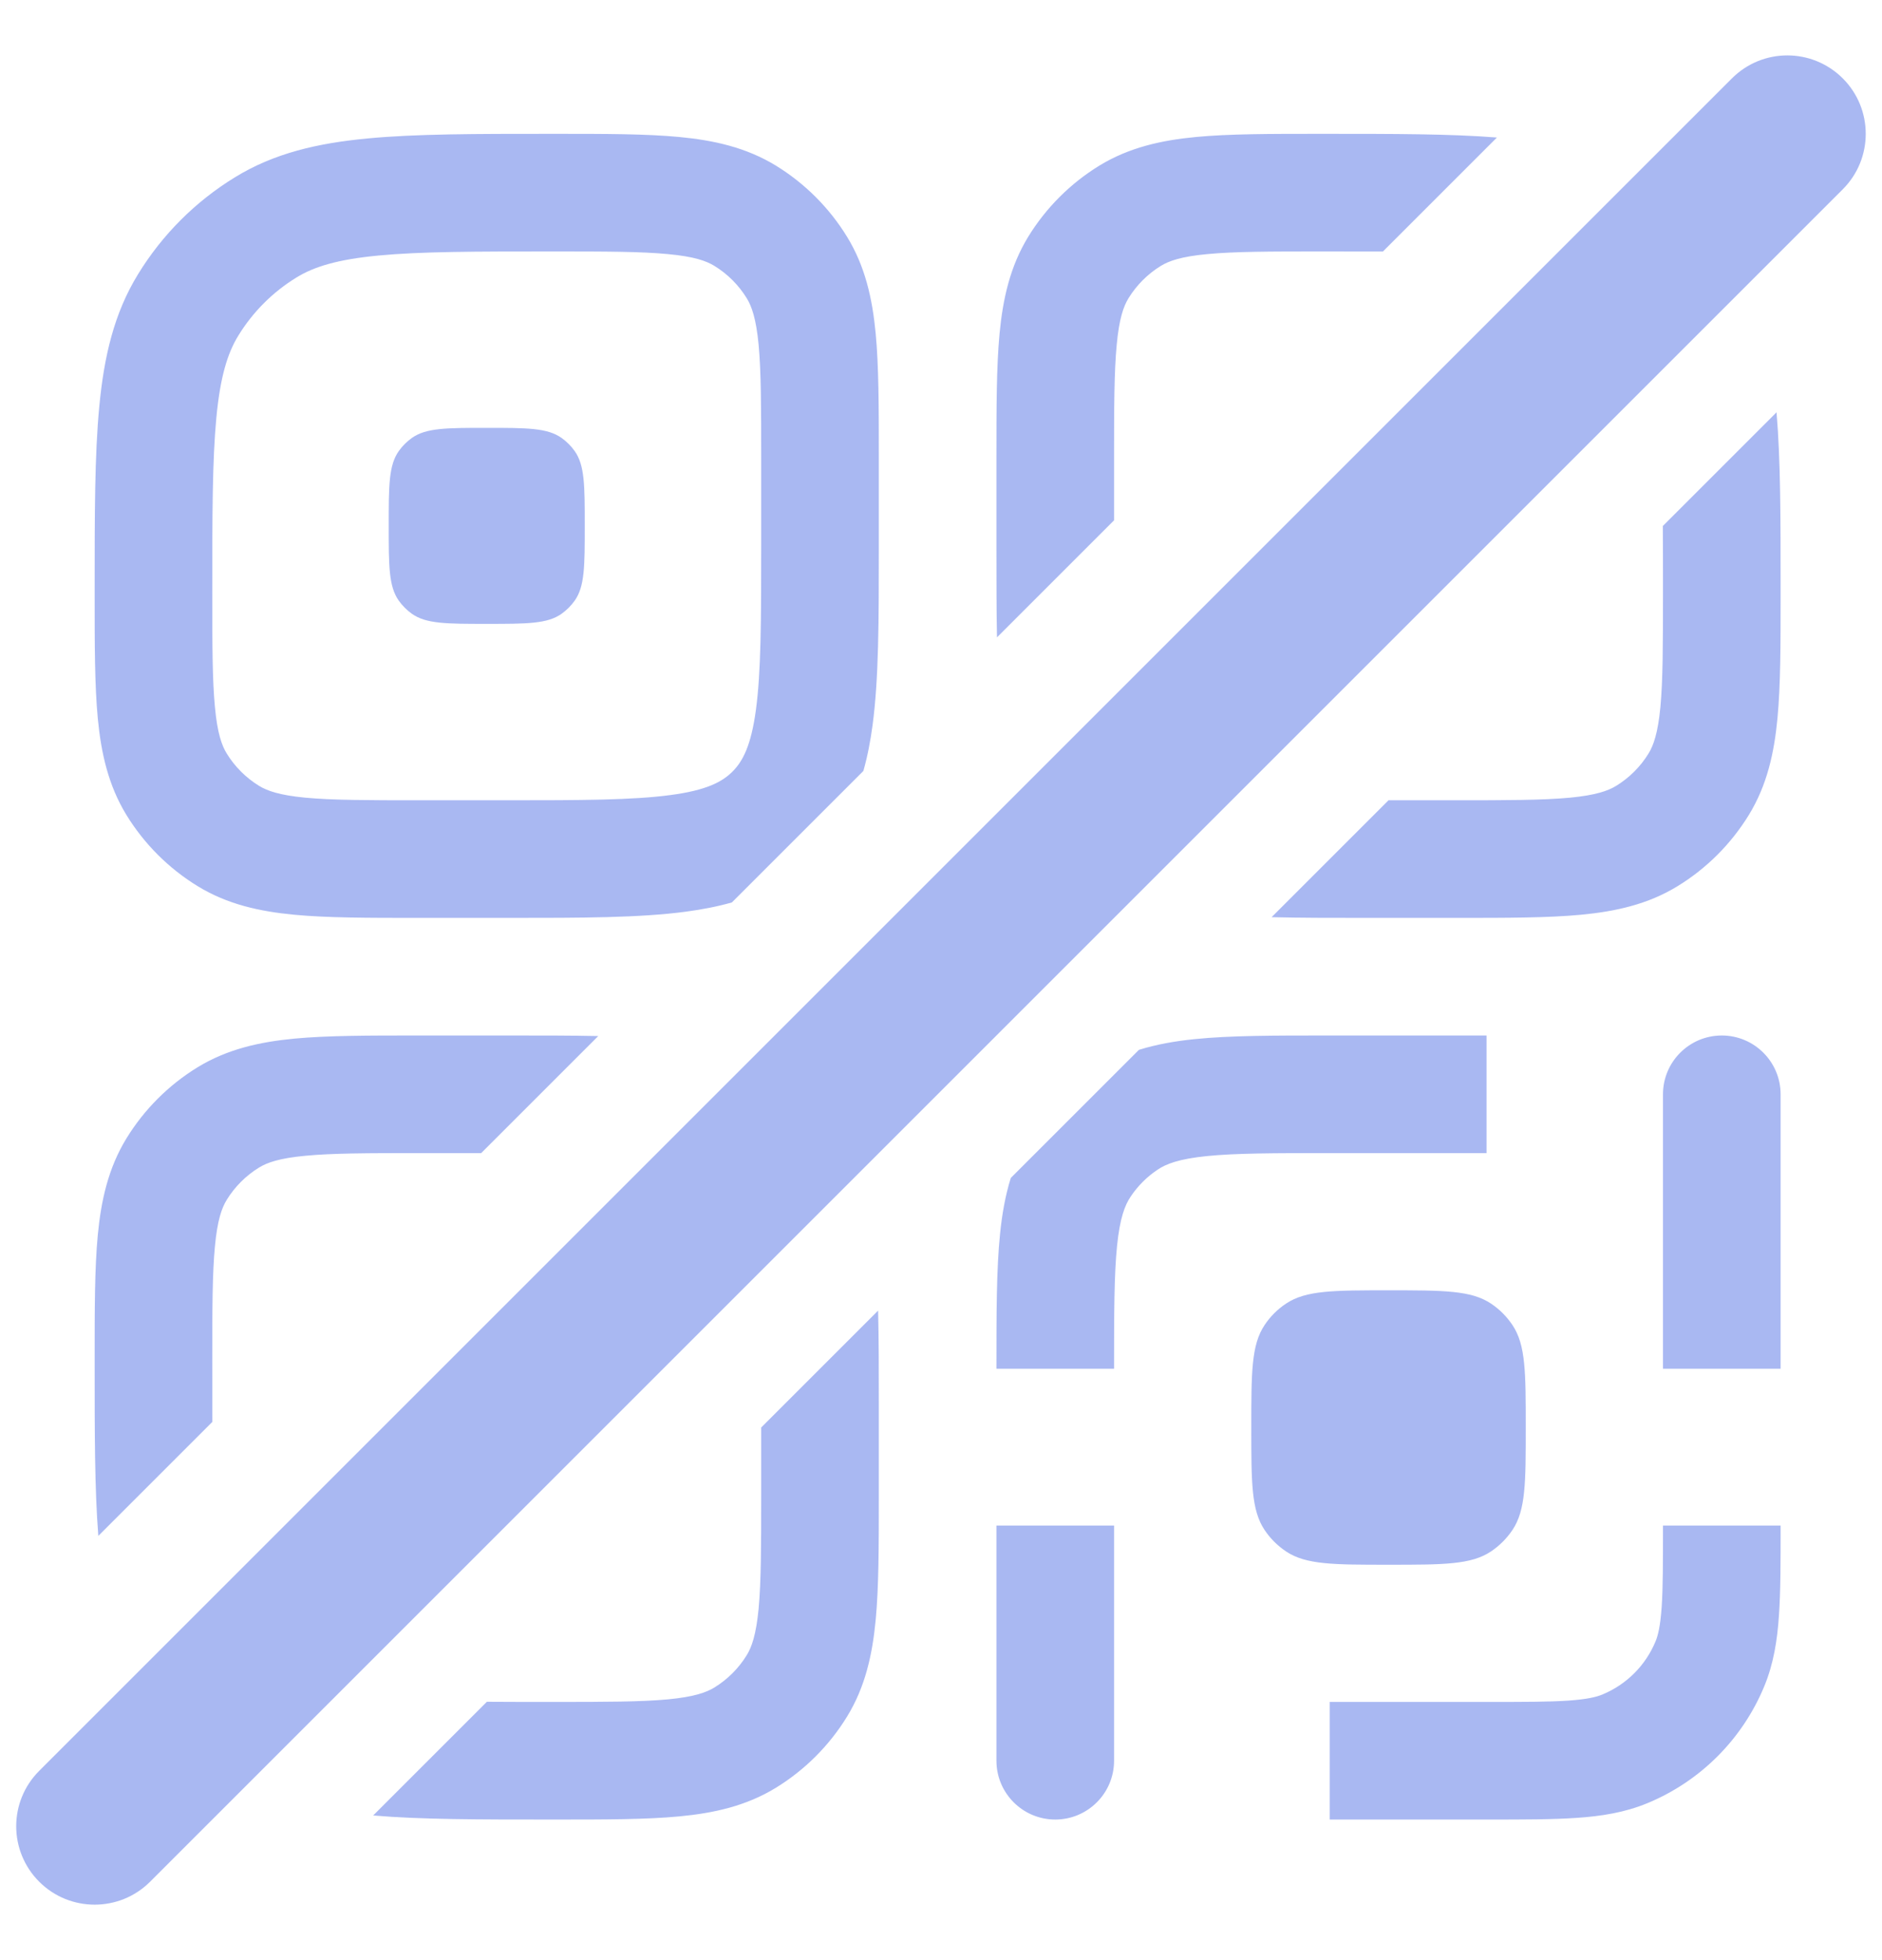 <?xml version="1.0" encoding="UTF-8" standalone="no"?><svg width='24' height='25' viewBox='0 0 24 25' fill='none' xmlns='http://www.w3.org/2000/svg'>
<path fill-rule='evenodd' clip-rule='evenodd' d='M0.5 22.586C0.109 22.976 0.109 23.609 0.5 24C0.89 24.39 1.524 24.39 1.914 24L23.5 2.414C23.89 2.024 23.89 1.39 23.5 1C23.109 0.609 22.476 0.609 22.086 1L0.5 22.586ZM16.895 1.707C17.775 1.707 18.497 1.707 19.089 1.754L17.635 3.208C17.398 3.207 17.139 3.207 16.857 3.207C16.188 3.207 15.739 3.208 15.395 3.241C15.062 3.272 14.907 3.328 14.804 3.391C14.636 3.494 14.494 3.636 14.391 3.804C14.328 3.907 14.272 4.062 14.241 4.395C14.208 4.739 14.207 5.188 14.207 5.857V6.636L12.714 8.129C12.707 7.786 12.707 7.413 12.707 7.009V7.009V5.821C12.707 5.197 12.707 4.676 12.747 4.253C12.789 3.811 12.881 3.398 13.112 3.02C13.339 2.65 13.65 2.339 14.02 2.112C14.398 1.881 14.81 1.789 15.253 1.747C15.676 1.707 16.197 1.707 16.821 1.707H16.821H16.895H16.895ZM18.557 10.207H17.707L16.216 11.698C16.578 11.707 16.974 11.707 17.405 11.707H17.405L18.593 11.707H18.593H18.593H18.593H18.593H18.593H18.593H18.593H18.593H18.593H18.593H18.593C19.217 11.707 19.738 11.707 20.161 11.667C20.604 11.625 21.016 11.534 21.394 11.302C21.764 11.075 22.075 10.764 22.302 10.394C22.534 10.016 22.625 9.604 22.667 9.161C22.707 8.738 22.707 8.217 22.707 7.593V7.519C22.707 6.606 22.707 5.863 22.655 5.259L21.205 6.709C21.207 6.965 21.207 7.246 21.207 7.557C21.207 8.226 21.206 8.675 21.174 9.019C21.142 9.352 21.086 9.507 21.023 9.61C20.92 9.778 20.778 9.92 20.61 10.023C20.507 10.086 20.352 10.142 20.019 10.174C19.675 10.206 19.226 10.207 18.557 10.207ZM14.524 13.39L12.89 15.024C12.819 15.252 12.778 15.49 12.753 15.738C12.707 16.19 12.707 16.749 12.707 17.419L12.707 17.457H14.207C14.207 16.739 14.208 16.257 14.245 15.89C14.281 15.535 14.345 15.371 14.418 15.263C14.509 15.126 14.626 15.009 14.763 14.918C14.871 14.845 15.035 14.781 15.39 14.745C15.757 14.708 16.239 14.707 16.957 14.707H18.957V13.207L16.919 13.207C16.249 13.207 15.69 13.207 15.238 13.253C14.99 13.278 14.752 13.319 14.524 13.39ZM8.752 11.627C8.952 11.6 9.147 11.563 9.333 11.51L11.01 9.833C11.063 9.647 11.1 9.452 11.127 9.252C11.207 8.657 11.207 7.907 11.207 7.009L11.207 5.821V5.821V5.821V5.821V5.821V5.821V5.821V5.821V5.821V5.821V5.821V5.821V5.821V5.821C11.207 5.197 11.207 4.676 11.167 4.253C11.125 3.811 11.034 3.398 10.802 3.02C10.575 2.65 10.264 2.339 9.894 2.112C9.516 1.881 9.104 1.789 8.661 1.747C8.238 1.707 7.717 1.707 7.093 1.707H7.093H7.019H7.019C6.069 1.707 5.303 1.707 4.686 1.766C4.05 1.826 3.496 1.954 2.998 2.26C2.493 2.569 2.069 2.993 1.76 3.498C1.454 3.996 1.326 4.55 1.266 5.186C1.207 5.803 1.207 6.569 1.207 7.519V7.519V7.593V7.593C1.207 8.217 1.207 8.738 1.247 9.161C1.289 9.604 1.381 10.016 1.612 10.394C1.839 10.764 2.15 11.075 2.52 11.302C2.898 11.534 3.311 11.625 3.753 11.667C4.176 11.707 4.697 11.707 5.321 11.707H5.321H5.321H5.321H5.321H5.321H5.321H5.321H5.321H5.321H5.321H5.321H5.321H5.321L6.509 11.707C7.408 11.707 8.157 11.707 8.752 11.627ZM6.136 14.707L7.629 13.214C7.286 13.207 6.913 13.207 6.509 13.207H6.509H5.321C4.697 13.207 4.176 13.207 3.753 13.247C3.311 13.289 2.898 13.381 2.52 13.612C2.15 13.839 1.839 14.15 1.612 14.52C1.381 14.898 1.289 15.31 1.247 15.753C1.207 16.176 1.207 16.697 1.207 17.321V17.321V17.395V17.395C1.207 18.275 1.207 18.997 1.254 19.589L2.708 18.135C2.707 17.898 2.707 17.639 2.707 17.357C2.707 16.688 2.708 16.239 2.741 15.895C2.772 15.562 2.828 15.407 2.891 15.304C2.994 15.136 3.136 14.994 3.304 14.891C3.407 14.828 3.562 14.772 3.895 14.741C4.239 14.708 4.688 14.707 5.357 14.707H6.136ZM7.019 23.207C6.106 23.207 5.363 23.207 4.759 23.155L6.209 21.705C6.465 21.707 6.746 21.707 7.057 21.707C7.726 21.707 8.175 21.706 8.519 21.674C8.852 21.642 9.007 21.586 9.11 21.523C9.278 21.42 9.42 21.278 9.523 21.11C9.586 21.007 9.642 20.852 9.674 20.519C9.706 20.175 9.707 19.726 9.707 19.057V18.207L11.198 16.716C11.207 17.078 11.207 17.474 11.207 17.905V17.905L11.207 19.093V19.093V19.093V19.093V19.093V19.093V19.093V19.093V19.093V19.093C11.207 19.717 11.207 20.238 11.167 20.661C11.125 21.104 11.034 21.516 10.802 21.894C10.575 22.264 10.264 22.575 9.894 22.802C9.516 23.034 9.104 23.125 8.661 23.167C8.238 23.207 7.717 23.207 7.093 23.207H7.019ZM7.057 3.207C7.726 3.207 8.175 3.208 8.519 3.241C8.852 3.272 9.007 3.328 9.11 3.391C9.278 3.494 9.42 3.636 9.523 3.804C9.586 3.907 9.642 4.062 9.674 4.395C9.706 4.739 9.707 5.188 9.707 5.857V6.957C9.707 7.921 9.705 8.569 9.64 9.052C9.578 9.513 9.471 9.711 9.341 9.841C9.211 9.971 9.013 10.079 8.552 10.14C8.069 10.205 7.421 10.207 6.457 10.207H5.357C4.688 10.207 4.239 10.206 3.895 10.174C3.562 10.142 3.407 10.086 3.304 10.023C3.136 9.92 2.994 9.778 2.891 9.61C2.828 9.507 2.772 9.352 2.741 9.019C2.708 8.675 2.707 8.226 2.707 7.557C2.707 6.56 2.708 5.866 2.759 5.328C2.809 4.802 2.902 4.504 3.039 4.281C3.224 3.979 3.479 3.724 3.781 3.539C4.004 3.402 4.302 3.309 4.828 3.259C5.366 3.208 6.06 3.207 7.057 3.207ZM4.957 6.707C4.957 6.192 4.957 5.934 5.086 5.752C5.132 5.688 5.188 5.632 5.252 5.586C5.434 5.457 5.692 5.457 6.207 5.457C6.722 5.457 6.98 5.457 7.162 5.586C7.226 5.632 7.282 5.688 7.328 5.752C7.457 5.934 7.457 6.192 7.457 6.707C7.457 7.222 7.457 7.48 7.328 7.662C7.282 7.726 7.226 7.782 7.162 7.828C6.98 7.957 6.722 7.957 6.207 7.957C5.692 7.957 5.434 7.957 5.252 7.828C5.188 7.782 5.132 7.726 5.086 7.662C4.957 7.48 4.957 7.222 4.957 6.707ZM12.707 19.457V22.457C12.707 22.871 13.043 23.207 13.457 23.207C13.871 23.207 14.207 22.871 14.207 22.457V19.457H12.707ZM22.707 13.957C22.707 13.543 22.371 13.207 21.957 13.207C21.543 13.207 21.207 13.543 21.207 13.957V17.457H22.707V13.957ZM21.19 20.5C21.207 20.253 21.207 19.933 21.207 19.457H22.707V19.482C22.707 19.927 22.707 20.298 22.686 20.602C22.665 20.919 22.618 21.219 22.498 21.509C22.219 22.183 21.683 22.719 21.009 22.998C20.719 23.118 20.419 23.165 20.102 23.186C19.798 23.207 19.427 23.207 18.982 23.207H16.957V21.707H18.957C19.433 21.707 19.753 21.707 20 21.69C20.241 21.673 20.358 21.644 20.435 21.612C20.742 21.485 20.985 21.242 21.112 20.935C21.144 20.858 21.173 20.741 21.19 20.5ZM16.126 16.901C15.957 17.154 15.957 17.505 15.957 18.207C15.957 18.909 15.957 19.26 16.126 19.513C16.198 19.622 16.292 19.715 16.401 19.788C16.654 19.957 17.005 19.957 17.707 19.957C18.409 19.957 18.76 19.957 19.013 19.788C19.122 19.715 19.215 19.622 19.288 19.513C19.457 19.26 19.457 18.909 19.457 18.207C19.457 17.505 19.457 17.154 19.288 16.901C19.215 16.792 19.122 16.698 19.013 16.626C18.76 16.457 18.409 16.457 17.707 16.457C17.005 16.457 16.654 16.457 16.401 16.626C16.292 16.698 16.198 16.792 16.126 16.901Z' fill='#0B36DB' fill-opacity='0.35'/>
</svg>

